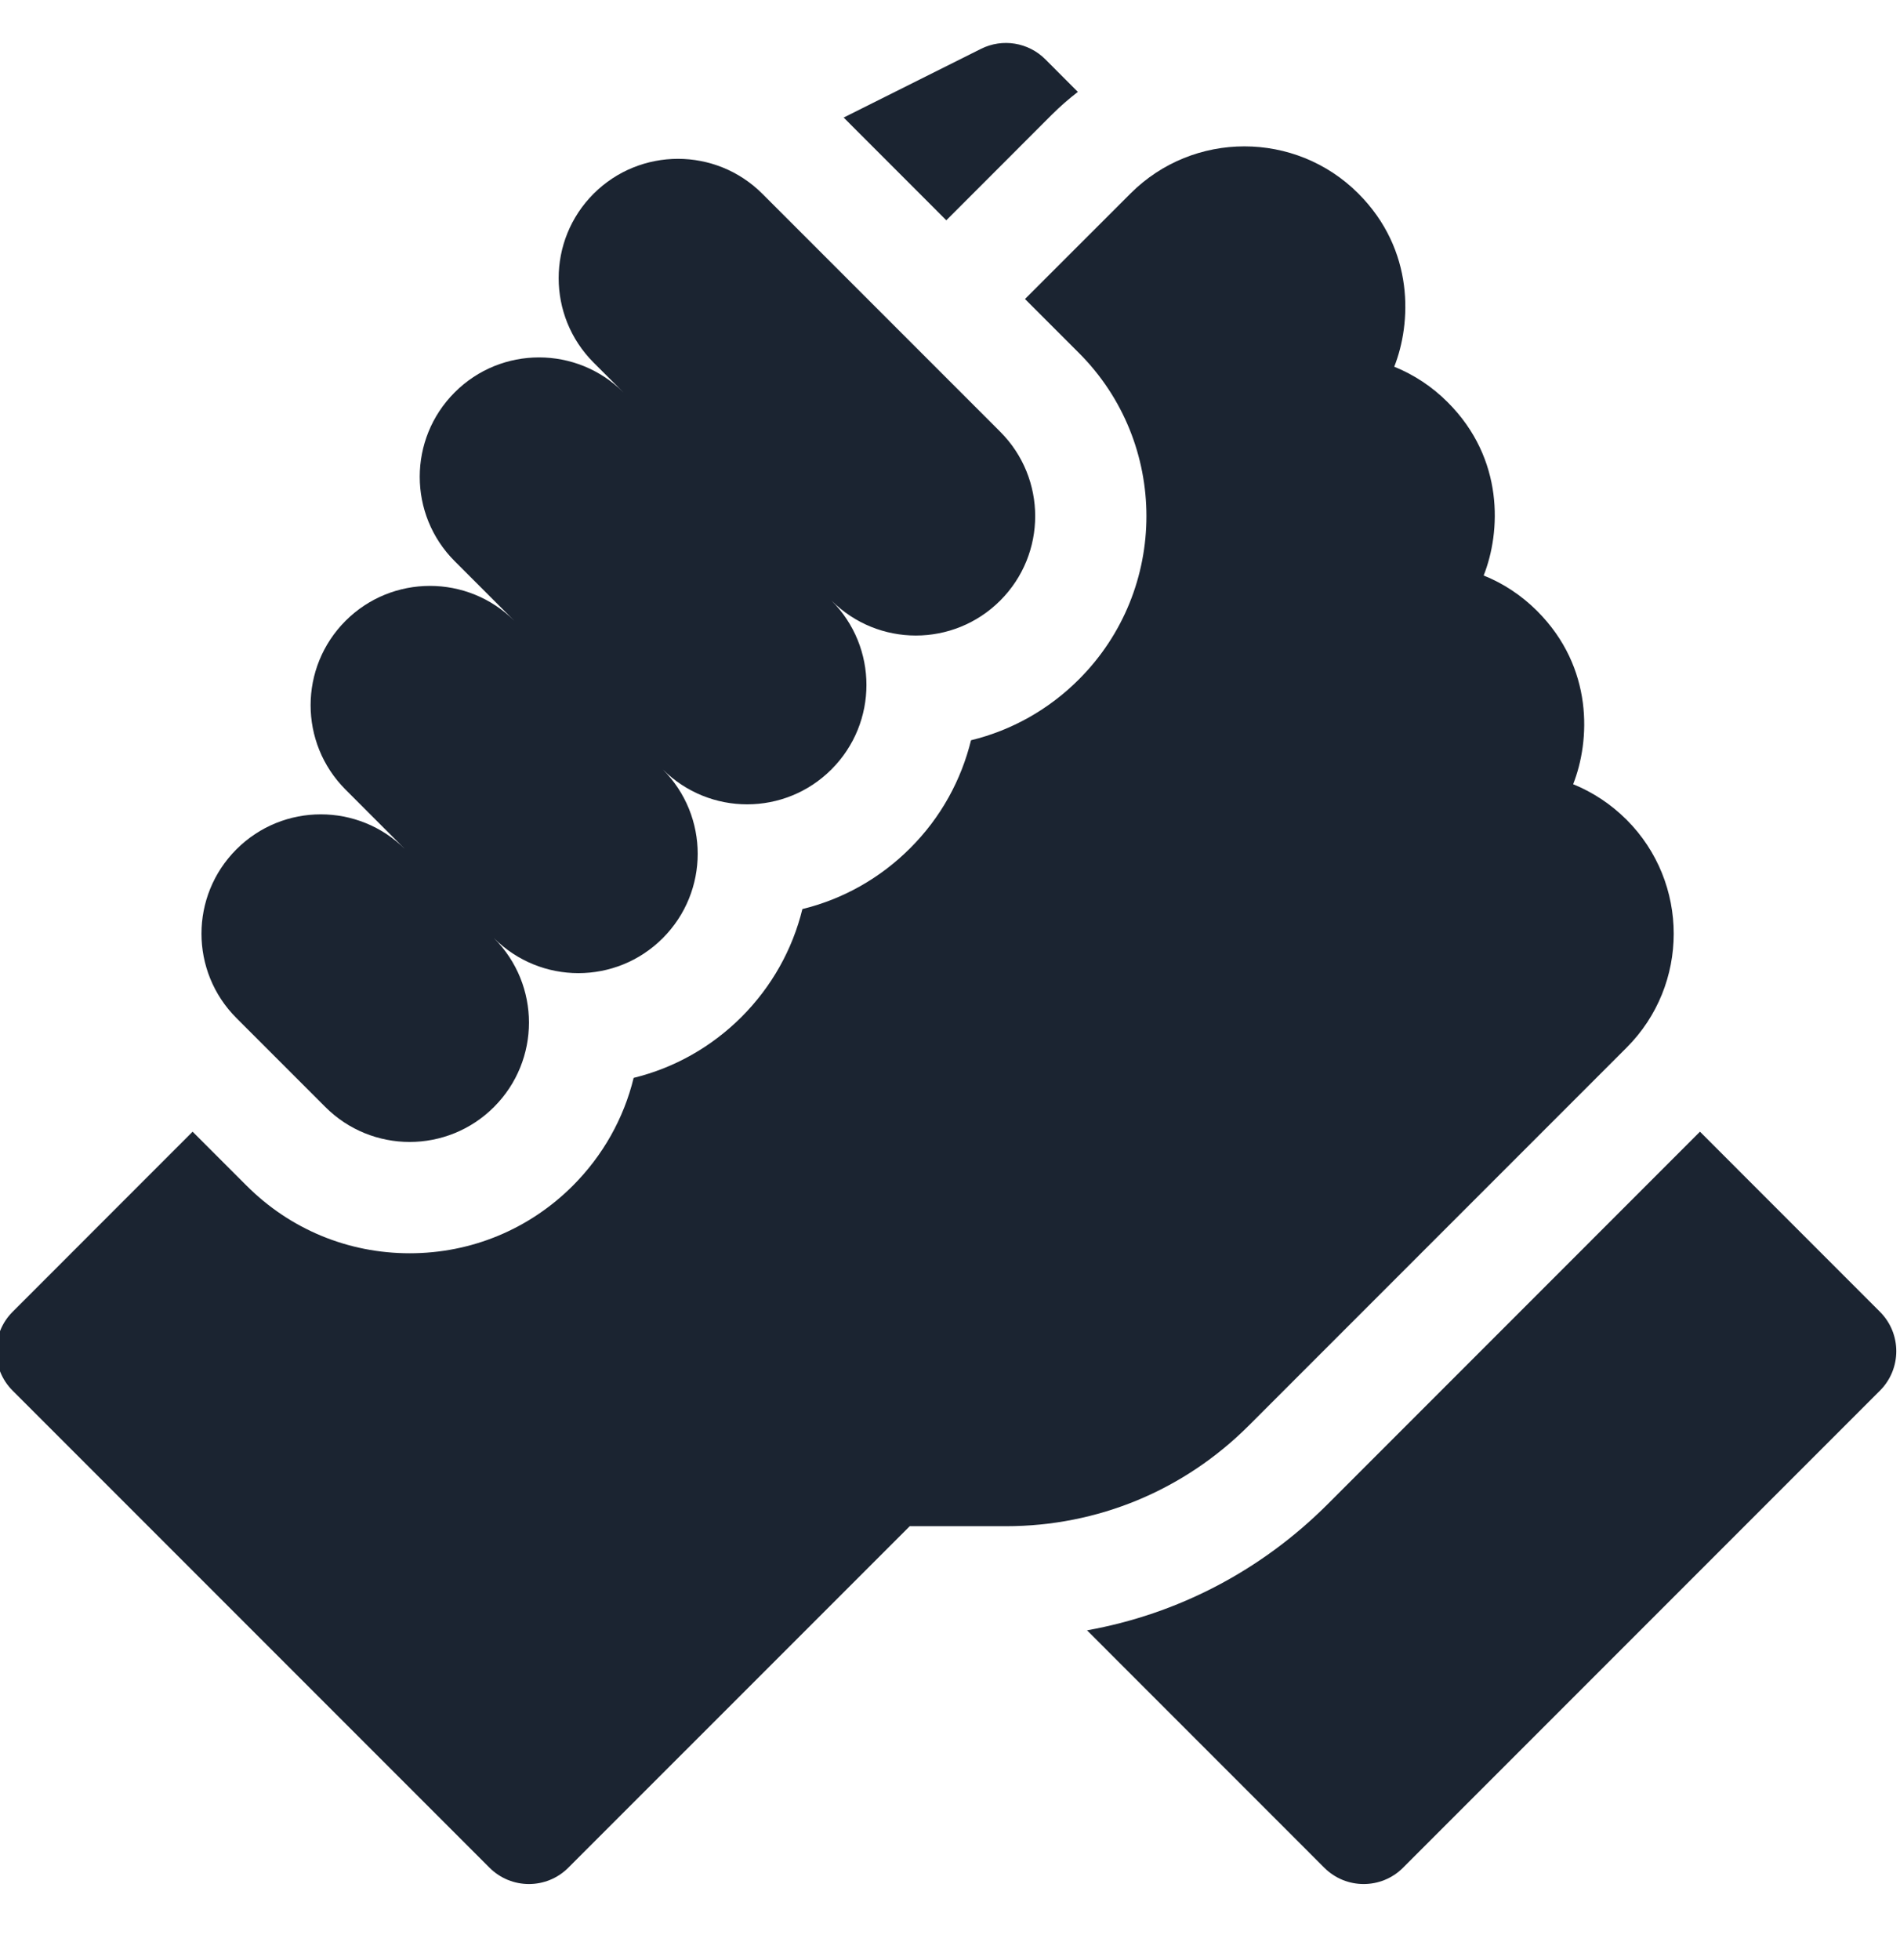 <svg width="32" height="33" viewBox="0 0 32 33" fill="none" xmlns="http://www.w3.org/2000/svg">
<g clip-path="url(#clip0_229_699)">
<path d="M31.663 22.086L28.631 19.053L22.359 25.326C21.239 26.445 19.834 27.175 18.308 27.448L22.304 31.445C22.67 31.811 23.264 31.811 23.63 31.445L31.663 23.412C32.029 23.045 32.029 22.452 31.663 22.086Z" fill="#1B2431"/>
<path d="M27.396 17.637C28.453 16.58 28.453 14.861 27.397 13.803C27.396 13.802 27.395 13.801 27.394 13.8C27.132 13.539 26.827 13.338 26.495 13.203C26.783 12.474 26.844 11.242 25.889 10.287C25.887 10.285 25.884 10.282 25.882 10.28C25.622 10.022 25.319 9.822 24.988 9.689C25.277 8.96 25.338 7.728 24.384 6.774C24.383 6.773 24.383 6.772 24.382 6.772C24.121 6.51 23.815 6.309 23.482 6.174C23.77 5.445 23.831 4.213 22.877 3.258C22.877 3.258 22.877 3.258 22.877 3.258C22.876 3.258 22.876 3.257 22.876 3.257C21.818 2.2 20.098 2.2 19.041 3.257L17.263 5.034L18.172 5.943C19.687 7.458 19.687 9.922 18.172 11.437C17.663 11.947 17.036 12.297 16.354 12.463C16.19 13.129 15.85 13.76 15.33 14.279C14.821 14.788 14.196 15.138 13.514 15.305C13.347 15.986 12.997 16.612 12.489 17.121C11.979 17.63 11.354 17.98 10.672 18.147C10.506 18.828 10.155 19.454 9.647 19.963C8.913 20.696 7.938 21.1 6.9 21.1C5.862 21.1 4.887 20.696 4.153 19.962L3.244 19.053L0.212 22.086C-0.154 22.452 -0.154 23.046 0.212 23.412L8.245 31.445C8.612 31.811 9.205 31.811 9.571 31.445L15.322 25.695H16.942C18.487 25.695 19.94 25.093 21.033 24L27.396 17.637Z" fill="#1B2431"/>
<path d="M5.479 18.637C6.263 19.422 7.536 19.422 8.32 18.637C9.105 17.852 9.105 16.58 8.32 15.795C9.105 16.58 10.378 16.58 11.162 15.795C11.947 15.01 11.947 13.738 11.162 12.953C11.947 13.738 13.22 13.738 14.004 12.953C14.789 12.168 14.789 10.896 14.004 10.111C14.789 10.896 16.061 10.896 16.846 10.111C17.631 9.326 17.631 8.054 16.846 7.269L12.839 3.262C12.055 2.478 10.782 2.478 9.997 3.262C9.213 4.047 9.213 5.319 9.997 6.104L10.499 6.606C9.715 5.821 8.442 5.821 7.658 6.606C6.873 7.391 6.873 8.663 7.658 9.448L8.662 10.452C7.877 9.668 6.605 9.668 5.82 10.452C5.035 11.237 5.035 12.509 5.82 13.294L6.824 14.299C6.039 13.514 4.767 13.514 3.982 14.299C3.197 15.083 3.197 16.355 3.982 17.14L5.479 18.637Z" fill="#1B2431"/>
<path d="M17.715 1.931C17.854 1.792 18.001 1.665 18.153 1.547L17.605 0.998C17.32 0.713 16.884 0.642 16.523 0.822L14.209 1.979L15.938 3.709L17.715 1.931Z" fill="#1B2431"/>
</g>
<defs>
<clipPath id="clip0_229_699">
<rect width="32" height="32" fill="white" transform="translate(0 0.161)"/>
</clipPath>
</defs>
</svg>
